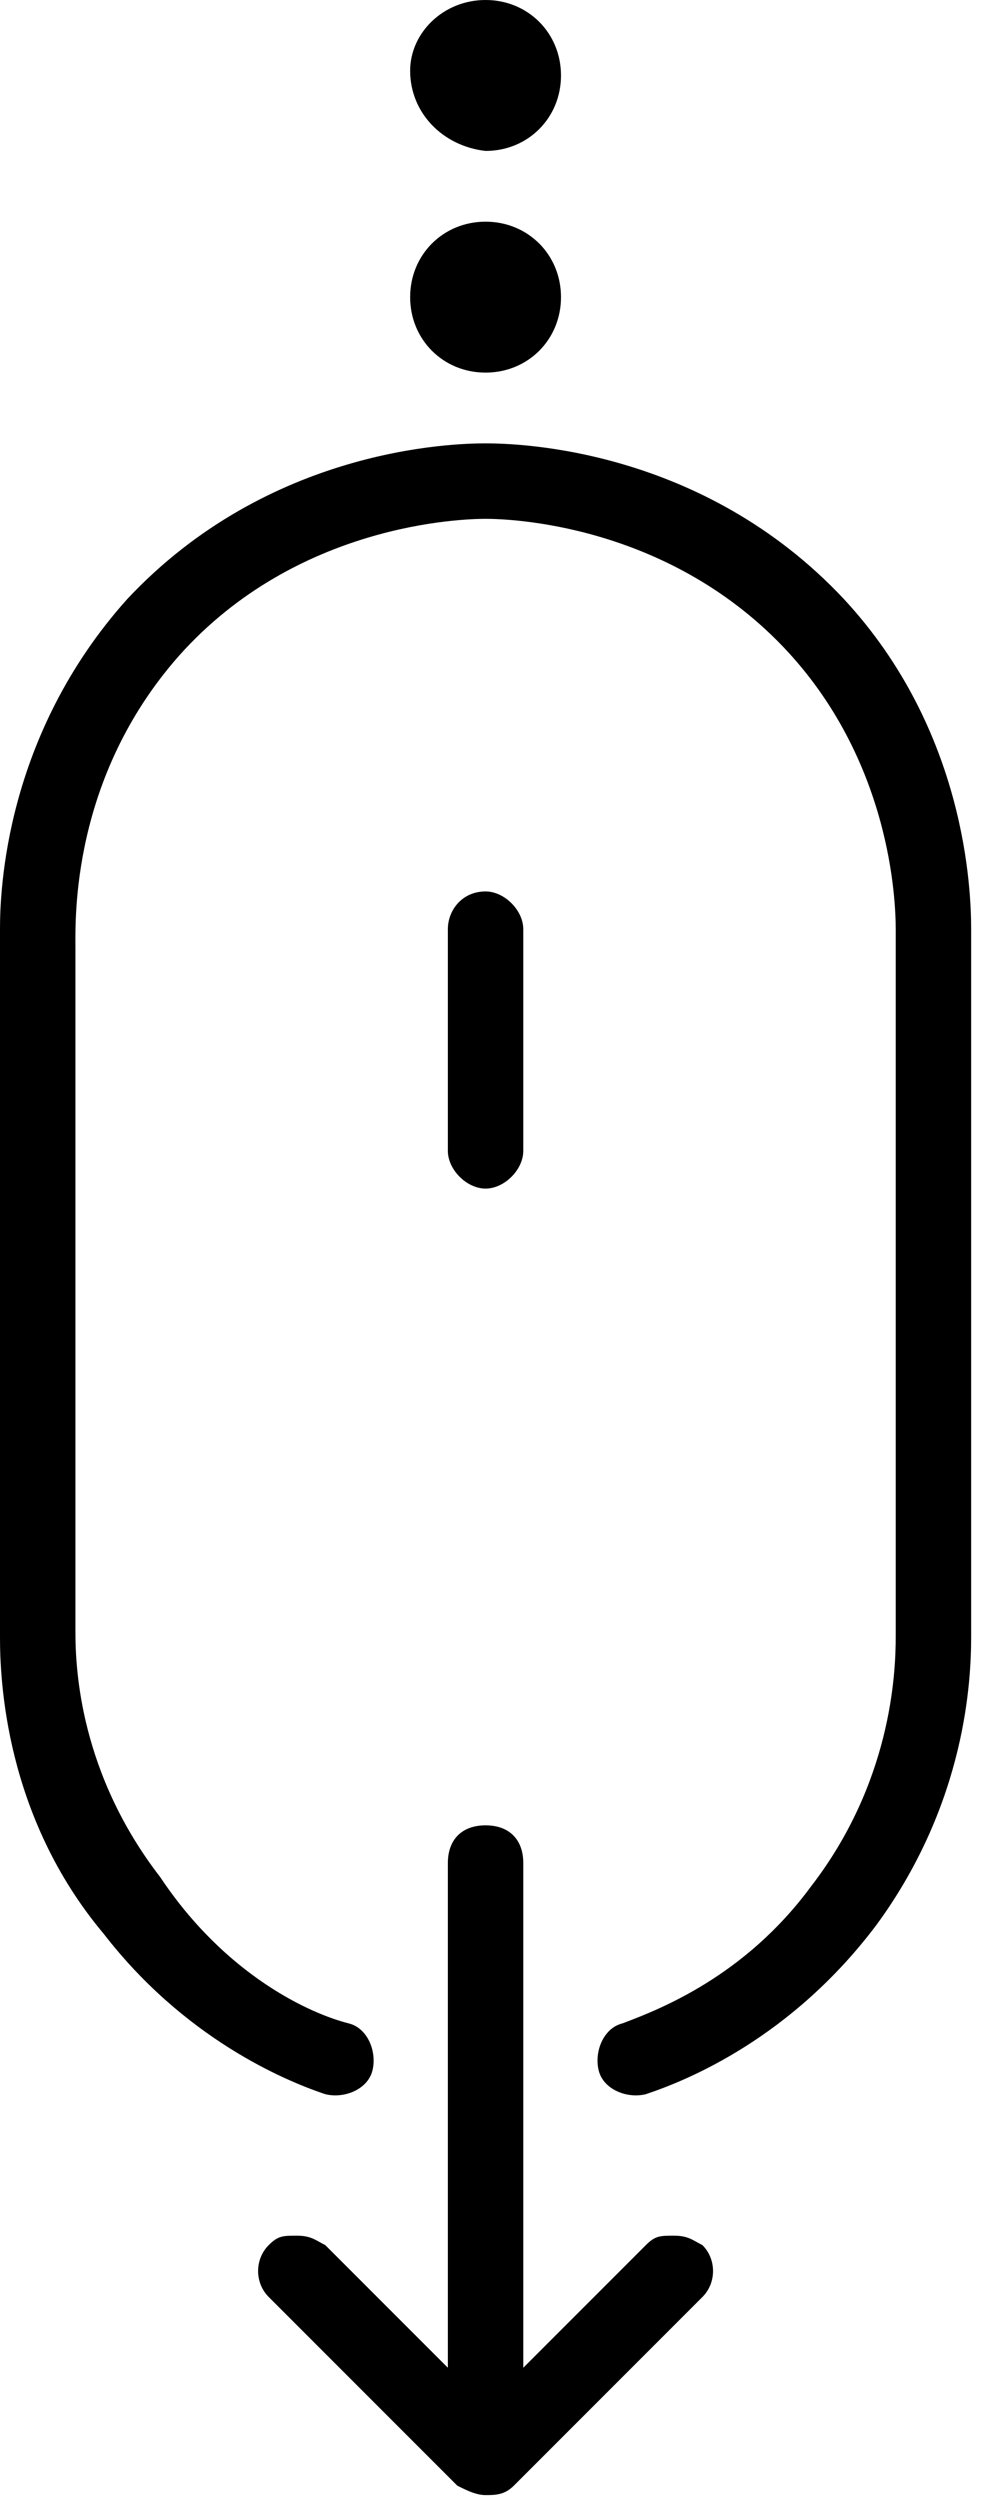 <?xml version="1.0" encoding="utf-8"?>
<!-- Generator: Adobe Illustrator 23.0.1, SVG Export Plug-In . SVG Version: 6.00 Build 0)  -->
<svg version="1.1" id="Layer_1" xmlns="http://www.w3.org/2000/svg" xmlns:xlink="http://www.w3.org/1999/xlink" x="0px" y="0px"
	 viewBox="0 0 21 53" style="enable-background:new 0 0 21 53;" xml:space="preserve">
<style type="text/css">
	.st0{fill-rule:evenodd;clip-rule:evenodd;}
</style>
<path class="st0" d="M10.3,18.9c0.4,0,0.8,0.4,0.8,0.8v4.7c0,0.4-0.4,0.8-0.8,0.8c-0.4,0-0.8-0.4-0.8-0.8v-4.7
	C9.5,19.3,9.8,18.9,10.3,18.9z M11.1,50.2l2.6-2.6c0.2-0.2,0.3-0.2,0.6-0.2s0.4,0.1,0.6,0.2c0.3,0.3,0.3,0.8,0,1.1l-4,4
	c-0.2,0.2-0.4,0.2-0.6,0.2c-0.2,0-0.4-0.1-0.6-0.2l-4-4c-0.3-0.3-0.3-0.8,0-1.1c0.2-0.2,0.3-0.2,0.6-0.2s0.4,0.1,0.6,0.2l2.6,2.6
	V39.5c0-0.5,0.3-0.8,0.8-0.8c0.5,0,0.8,0.3,0.8,0.8V50.2z M7.4,42.9c0.4,0.1,0.6,0.6,0.5,1c-0.1,0.4-0.6,0.6-1,0.5
	c-0.9-0.3-3-1.2-4.7-3.4C0.1,38.5,0,35.6,0,34.7v-15c0-0.8,0.1-4.1,2.7-7c3-3.2,6.9-3.3,7.6-3.3c0.7,0,4.6,0.1,7.6,3.3
	c2.6,2.8,2.7,6.2,2.7,7v15c0,0.9-0.1,3.5-2,6.1c-1.8,2.4-4,3.3-4.9,3.6c-0.4,0.1-0.9-0.1-1-0.5c-0.1-0.4,0.1-0.9,0.5-1
	c0.8-0.3,2.6-1,4-2.9c1.7-2.2,1.8-4.5,1.8-5.3v-15c0-0.6-0.1-3.6-2.4-6c-2.5-2.6-5.8-2.7-6.3-2.7c-0.5,0-4,0.1-6.5,2.9
	c-2.3,2.6-2.2,5.6-2.2,6.2v14.5c0,0.8,0.1,3,1.8,5.2C4.8,41.9,6.6,42.7,7.4,42.9z M8.7,1.5C8.7,0.7,9.4,0,10.3,0
	c0.9,0,1.6,0.7,1.6,1.6c0,0.9-0.7,1.6-1.6,1.6C9.4,3.1,8.7,2.4,8.7,1.5z M8.7,6.3c0-0.9,0.7-1.6,1.6-1.6c0.9,0,1.6,0.7,1.6,1.6
	c0,0.9-0.7,1.6-1.6,1.6C9.4,7.9,8.7,7.2,8.7,6.3z"/>
</svg>
